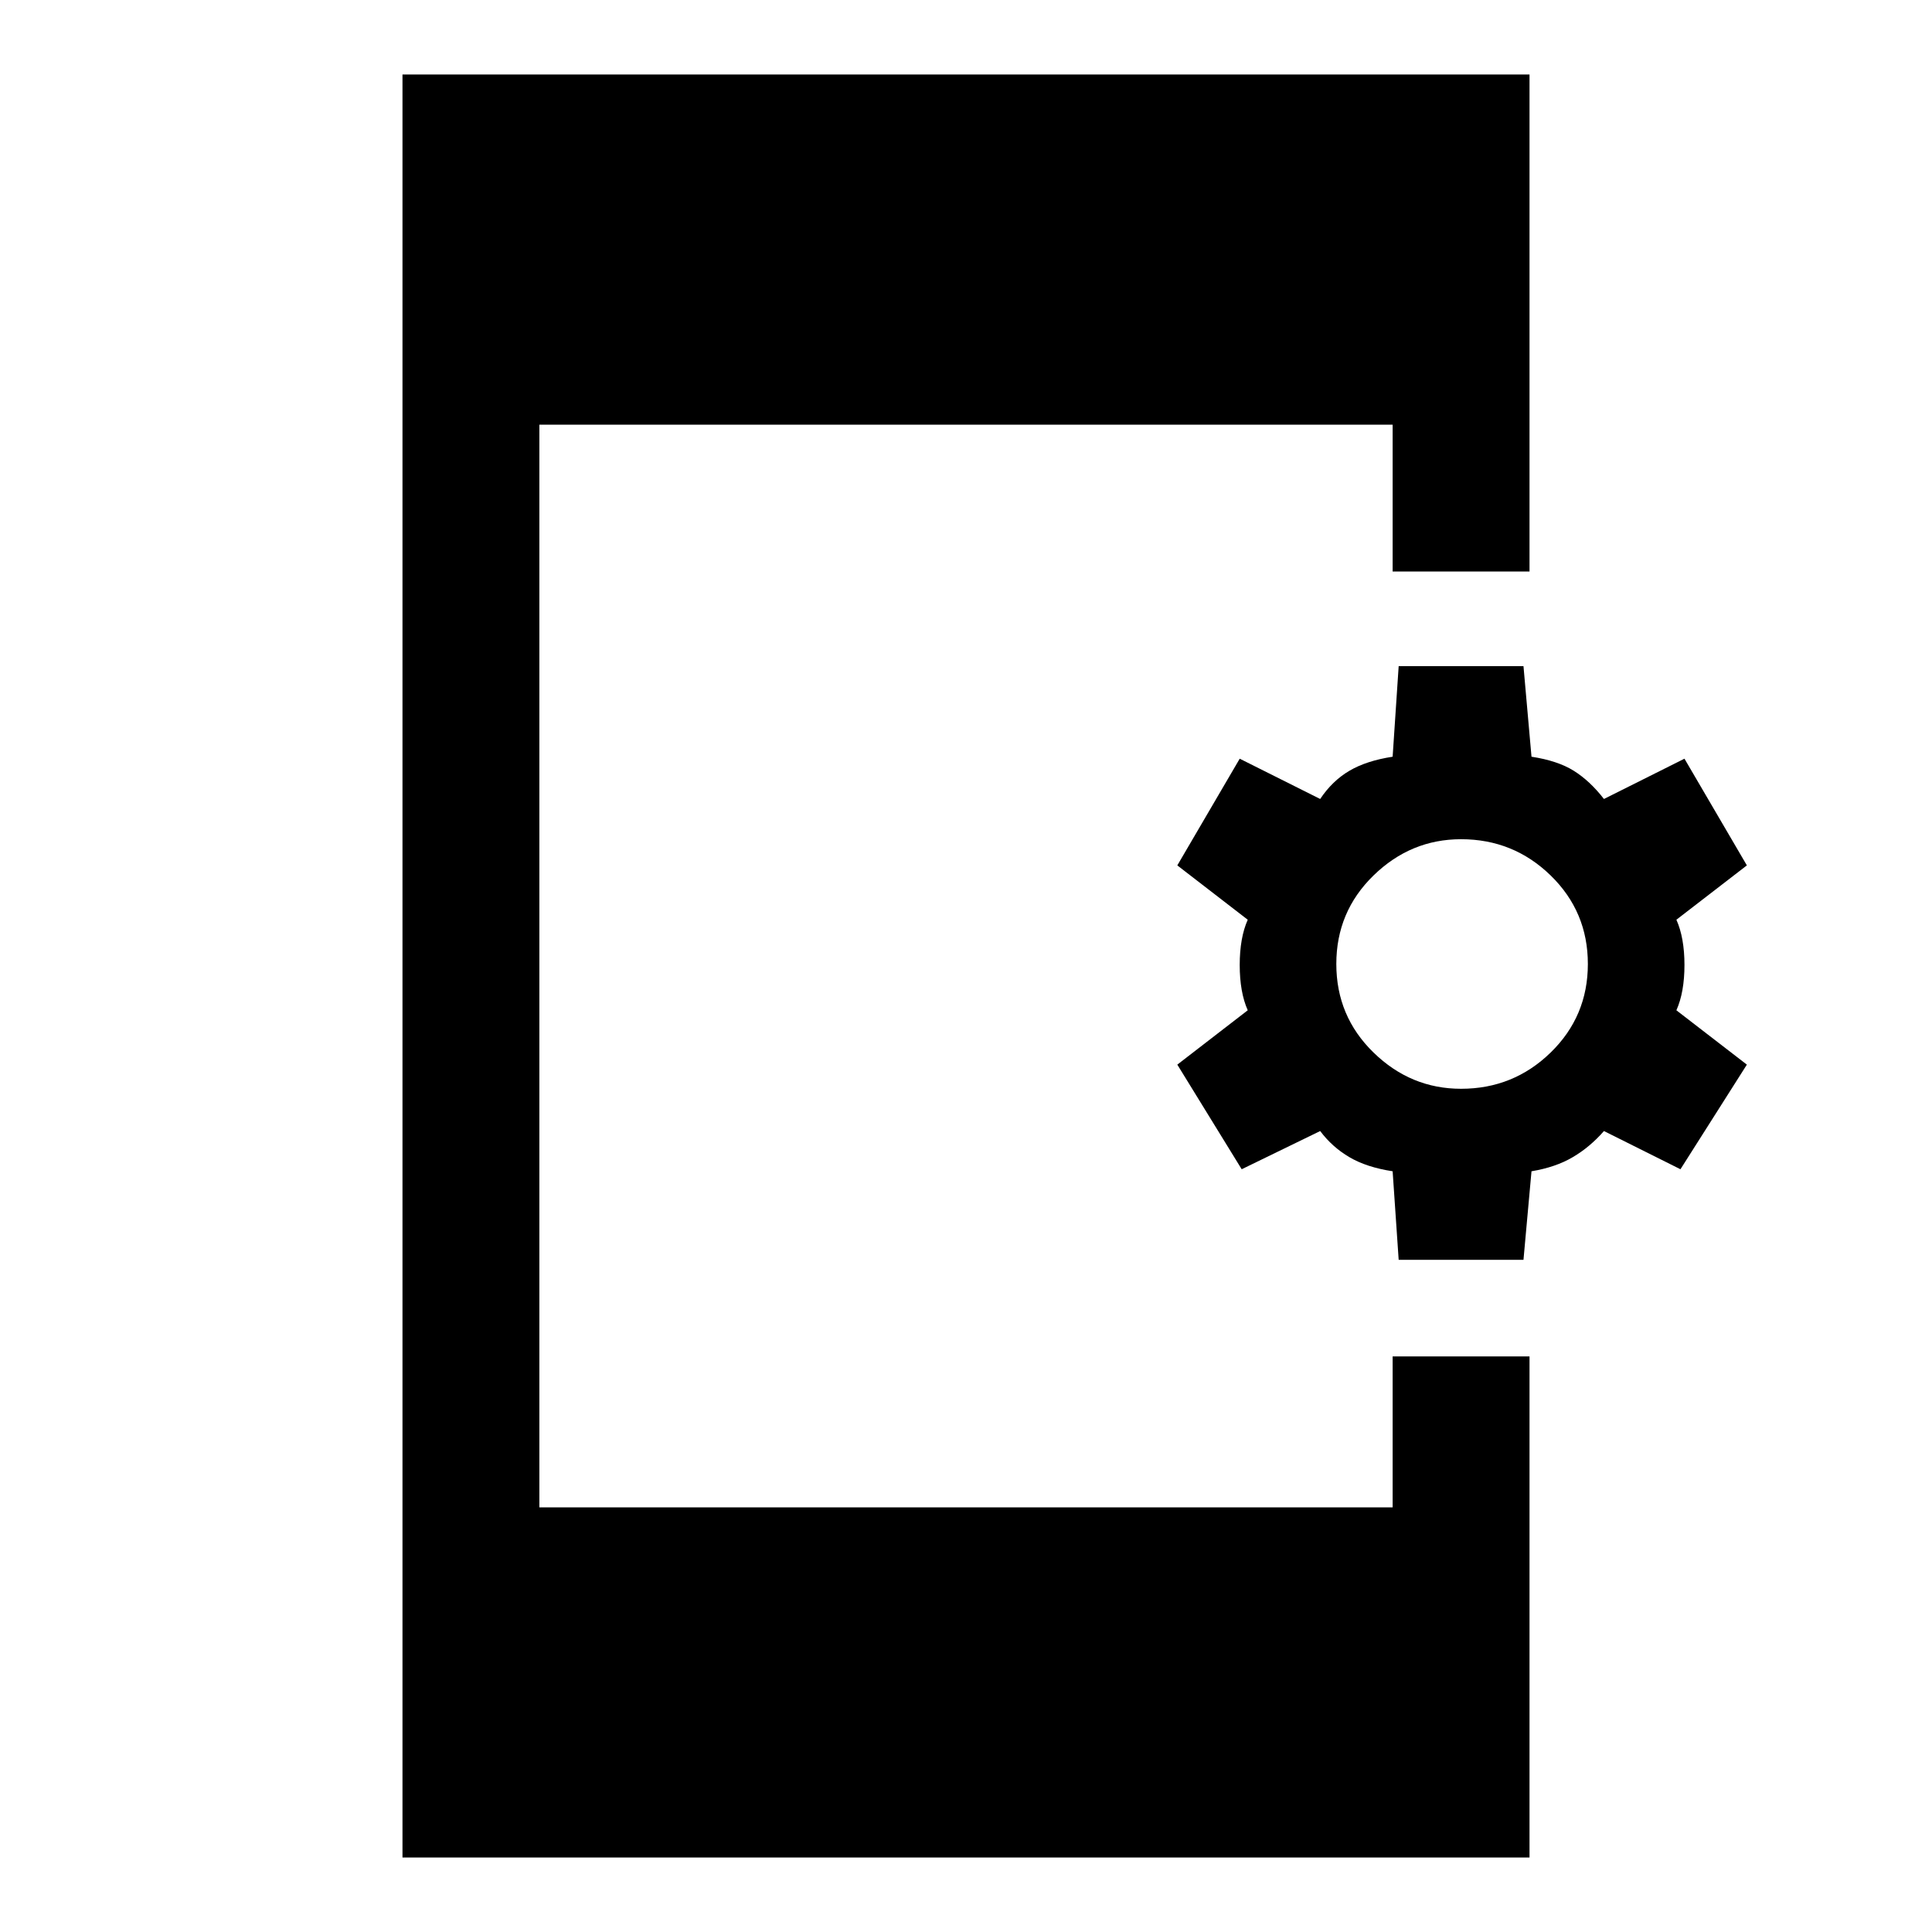 <svg xmlns="http://www.w3.org/2000/svg" height="40" width="40"><path d="M8.333 38.458V1.542H31.667V11.833H28.833V8.792H11.167V31.208H28.833V28.083H31.667V38.458ZM28.958 26.083 28.833 24.25Q28.292 24.167 27.938 23.958Q27.583 23.75 27.333 23.417L25.708 24.208L24.375 22.042L25.833 20.917Q25.667 20.542 25.667 19.979Q25.667 19.417 25.833 19.042L24.375 17.917L25.667 15.708L27.333 16.542Q27.583 16.167 27.938 15.958Q28.292 15.75 28.833 15.667L28.958 13.792H31.542L31.708 15.667Q32.25 15.75 32.583 15.958Q32.917 16.167 33.208 16.542L34.875 15.708L36.167 17.917L34.708 19.042Q34.875 19.417 34.875 19.979Q34.875 20.542 34.708 20.917L36.167 22.042L34.792 24.208L33.208 23.417Q32.917 23.75 32.562 23.958Q32.208 24.167 31.708 24.25L31.542 26.083ZM30.25 22.542Q31.333 22.542 32.104 21.792Q32.875 21.042 32.875 19.958Q32.875 18.875 32.104 18.125Q31.333 17.375 30.25 17.375Q29.208 17.375 28.438 18.125Q27.667 18.875 27.667 19.958Q27.667 21.042 28.438 21.792Q29.208 22.542 30.25 22.542Z"/></svg>